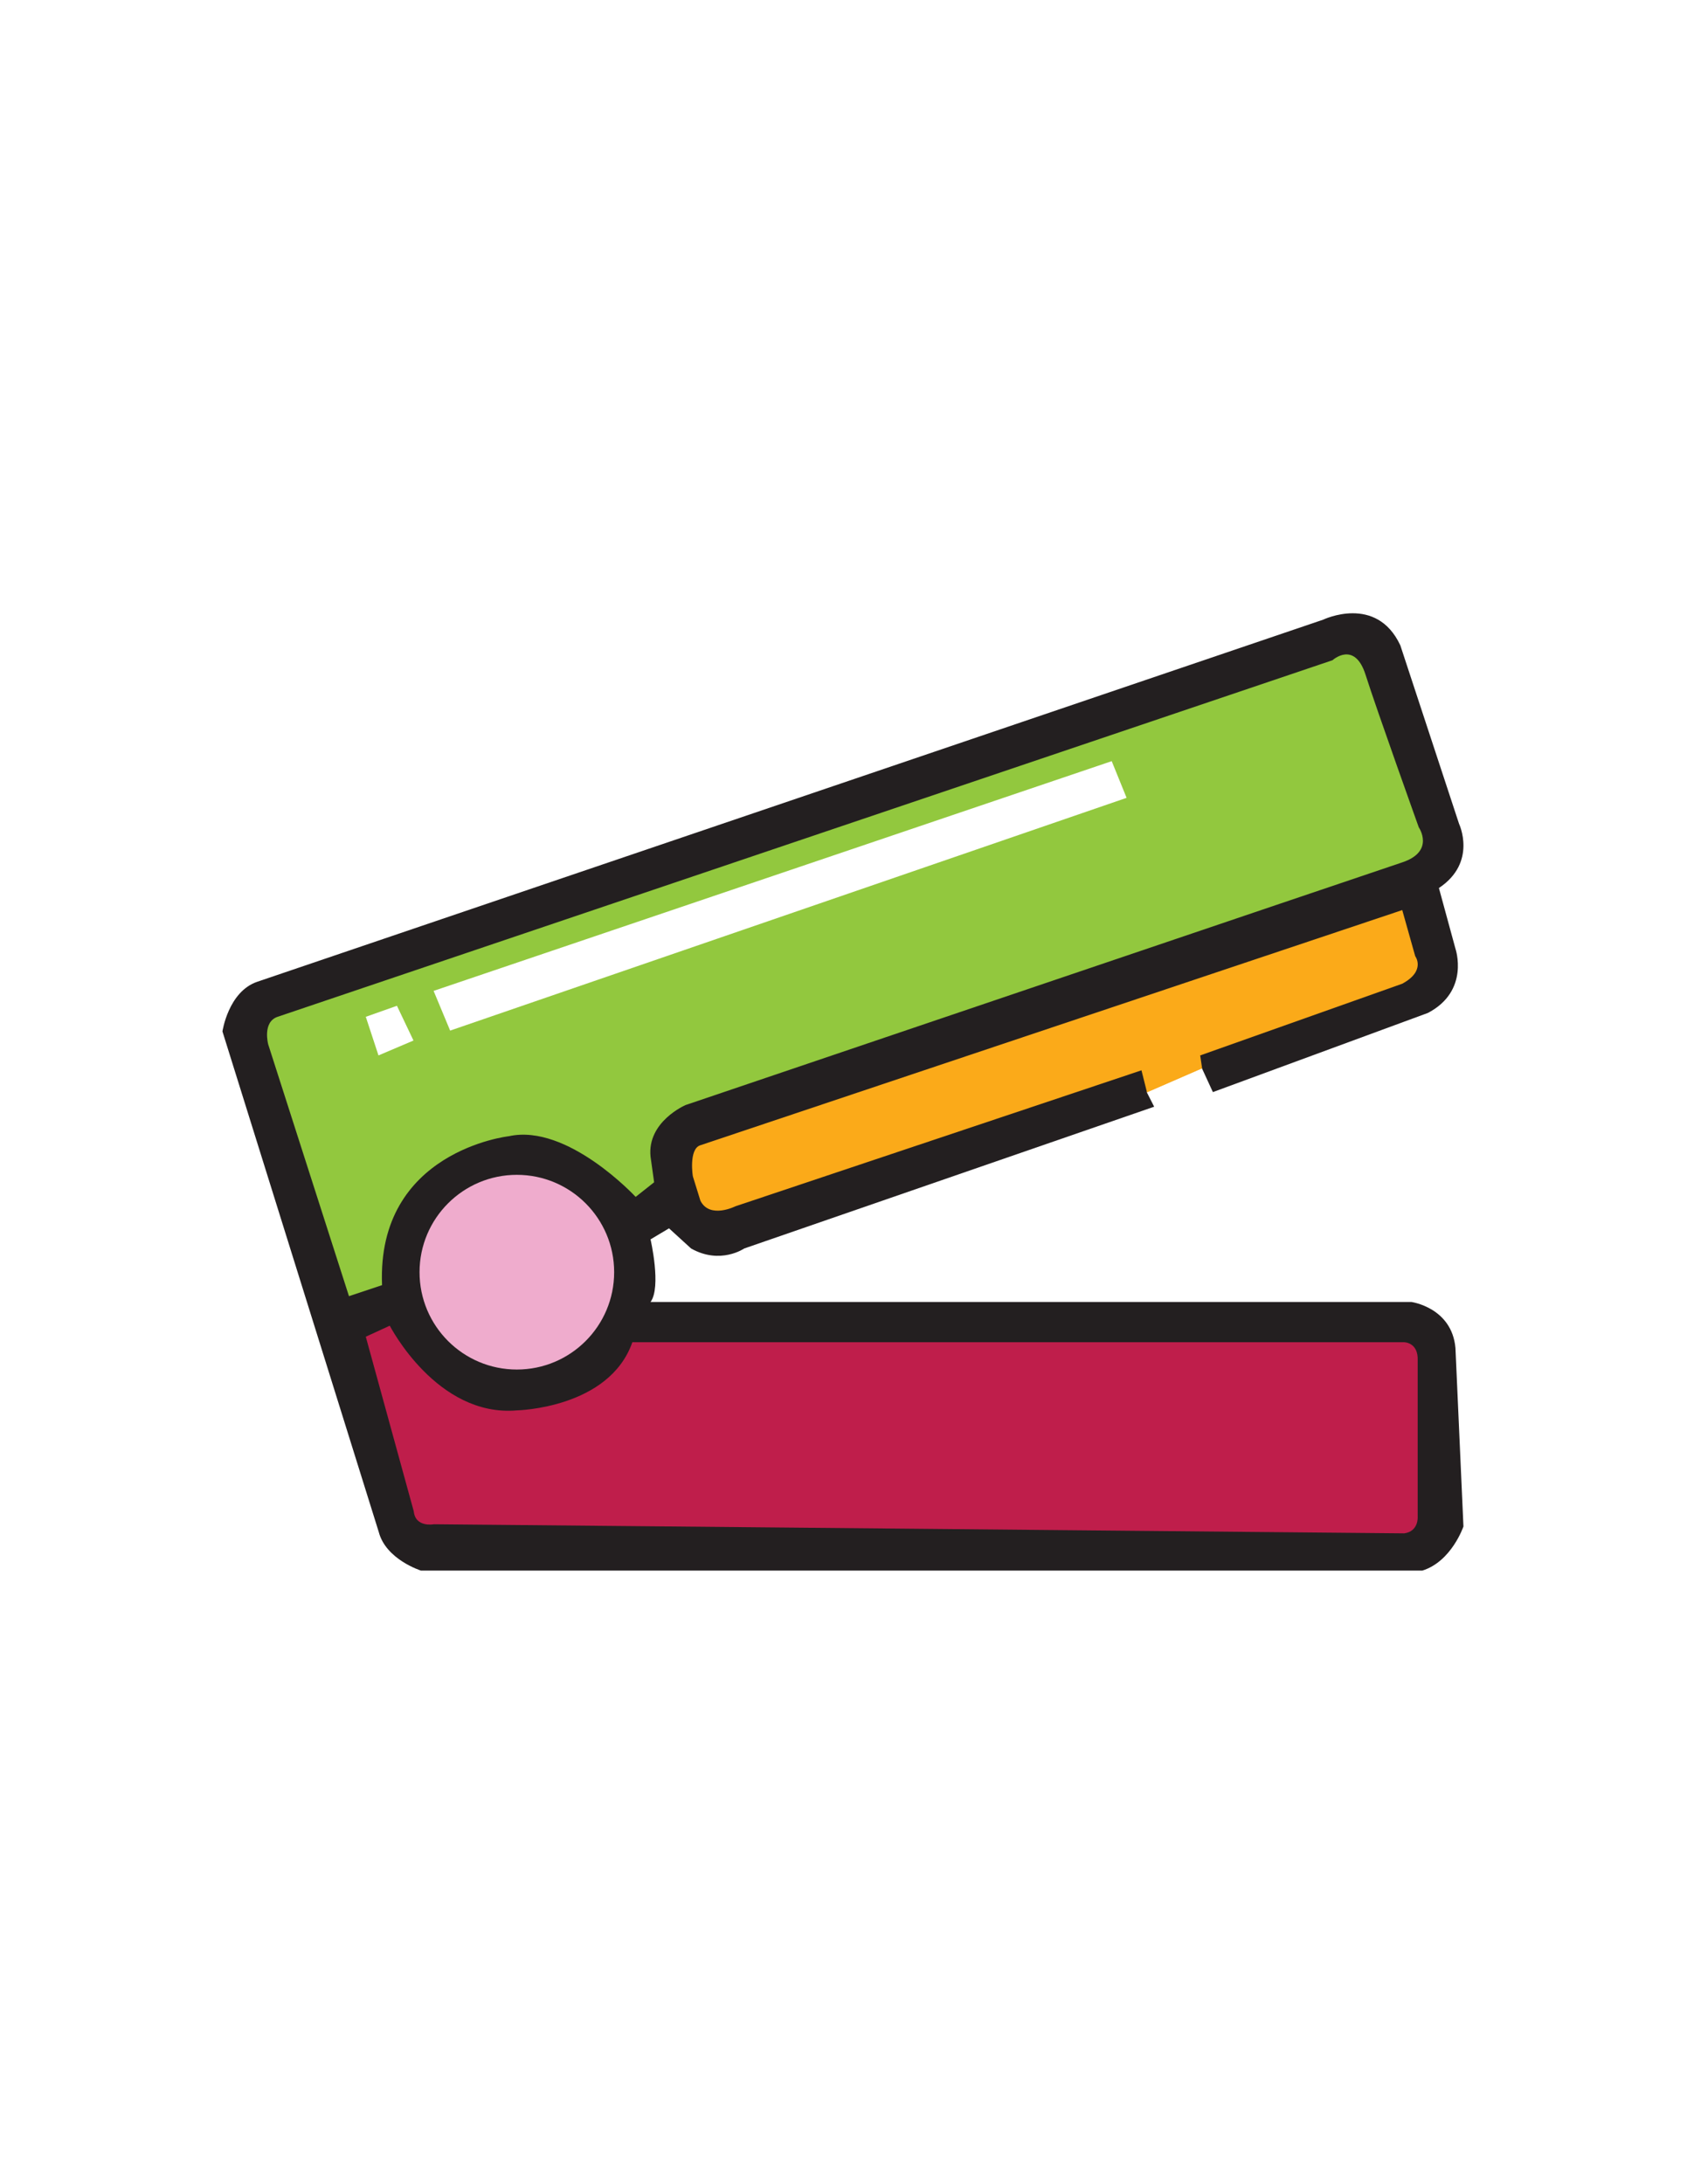 <?xml version="1.0" encoding="utf-8"?>
<!-- Generator: Adobe Illustrator 22.1.0, SVG Export Plug-In . SVG Version: 6.00 Build 0)  -->
<svg version="1.1" id="Layer_2" xmlns="http://www.w3.org/2000/svg" xmlns:xlink="http://www.w3.org/1999/xlink" x="0px" y="0px"
	 viewBox="0 0 612 792" style="enable-background:new 0 0 612 792;" xml:space="preserve">
<style type="text/css">
	.st0{fill:#231F20;}
	.st1{fill:#92C83E;}
	.st2{fill:#FFFFFF;}
	.st3{fill:#FBAA19;}
	.st4{fill:#EFACCD;}
	.st5{fill:#BF1E4B;}

	#Layer_2:hover .st1 { fill:#BF1E4B; }
	#Layer_2:hover .st3 { fill:#BF1E4B; }
	#Layer_2:hover .st4 { fill:#BF1E4B; }
	#Layer_2:hover .st5 { fill:#FBAA19; }
</style>
<path class="st0" d="M93.3,356L480,224.7c0,0,19.3-9.3,28,9.3l21.3,64.7c0,0,6.7,14-7.3,23.3l6,22c0,0,5.3,15.3-10,23.3L440,396
	l-4-8.7l-20,8.7l2.7,5.3L270,452.7c0,0-8.7,6-19.3,0l-8-7.3l-6.7,4c0,0,4,17.3,0,22.7h276c0,0,14.7,2,16,16.7l2.9,64.7
	c0,0-4.3,12.7-14.9,16H152.7c0,0-12.7-4-15.3-14L80.7,374C80.7,374,82.8,359.6,93.3,356z"/>
<path class="st1" d="M100.7,368.7l382.7-129.3c0,0,8-7.3,12,5.3s19.3,55.3,19.3,55.3s6,8.7-6,12.7c-12,4-260,88-260,88
	s-14,6-12.7,18.7l1.3,9.3l-6.7,5.3c0,0-24.7-26.7-46-22c0,0-48,5.3-46,54l-12,4l-29.3-91.3C97.3,378.7,95.1,370.6,100.7,368.7z"/>
<polygon class="st2" points="132.7,368.7 144,364.7 150,377.3 137.3,382.7 "/>
<polygon class="st2" points="157.3,359.3 403.3,276 408.7,289.3 163.3,373.7 "/>
<path class="st3" d="M254,415.3L508.7,330l4.7,16.7c0,0,4,5.3-4.7,10l-73.3,26l0.7,4.7l-20,8.7l-2-8l-147.3,49.3c0,0-9.3,4.7-12.7-2
	l-2.7-8.7C251.3,426.7,249.8,416.7,254,415.3z"/>
<circle class="st4" cx="187.5" cy="461.3" r="35.3"/>
<path class="st5" d="M132.7,484.7l8.7-4c0,0,17.1,33.3,46.2,30.7c0,0,33.4-0.7,41.8-24.7h280c0,0,5.2,0,4.9,6.7V550
	c0,0,0.4,5.3-4.9,6l-352-3.3c0,0-6.7,1.3-7.3-4.7L132.7,484.7z"/>
</svg>
